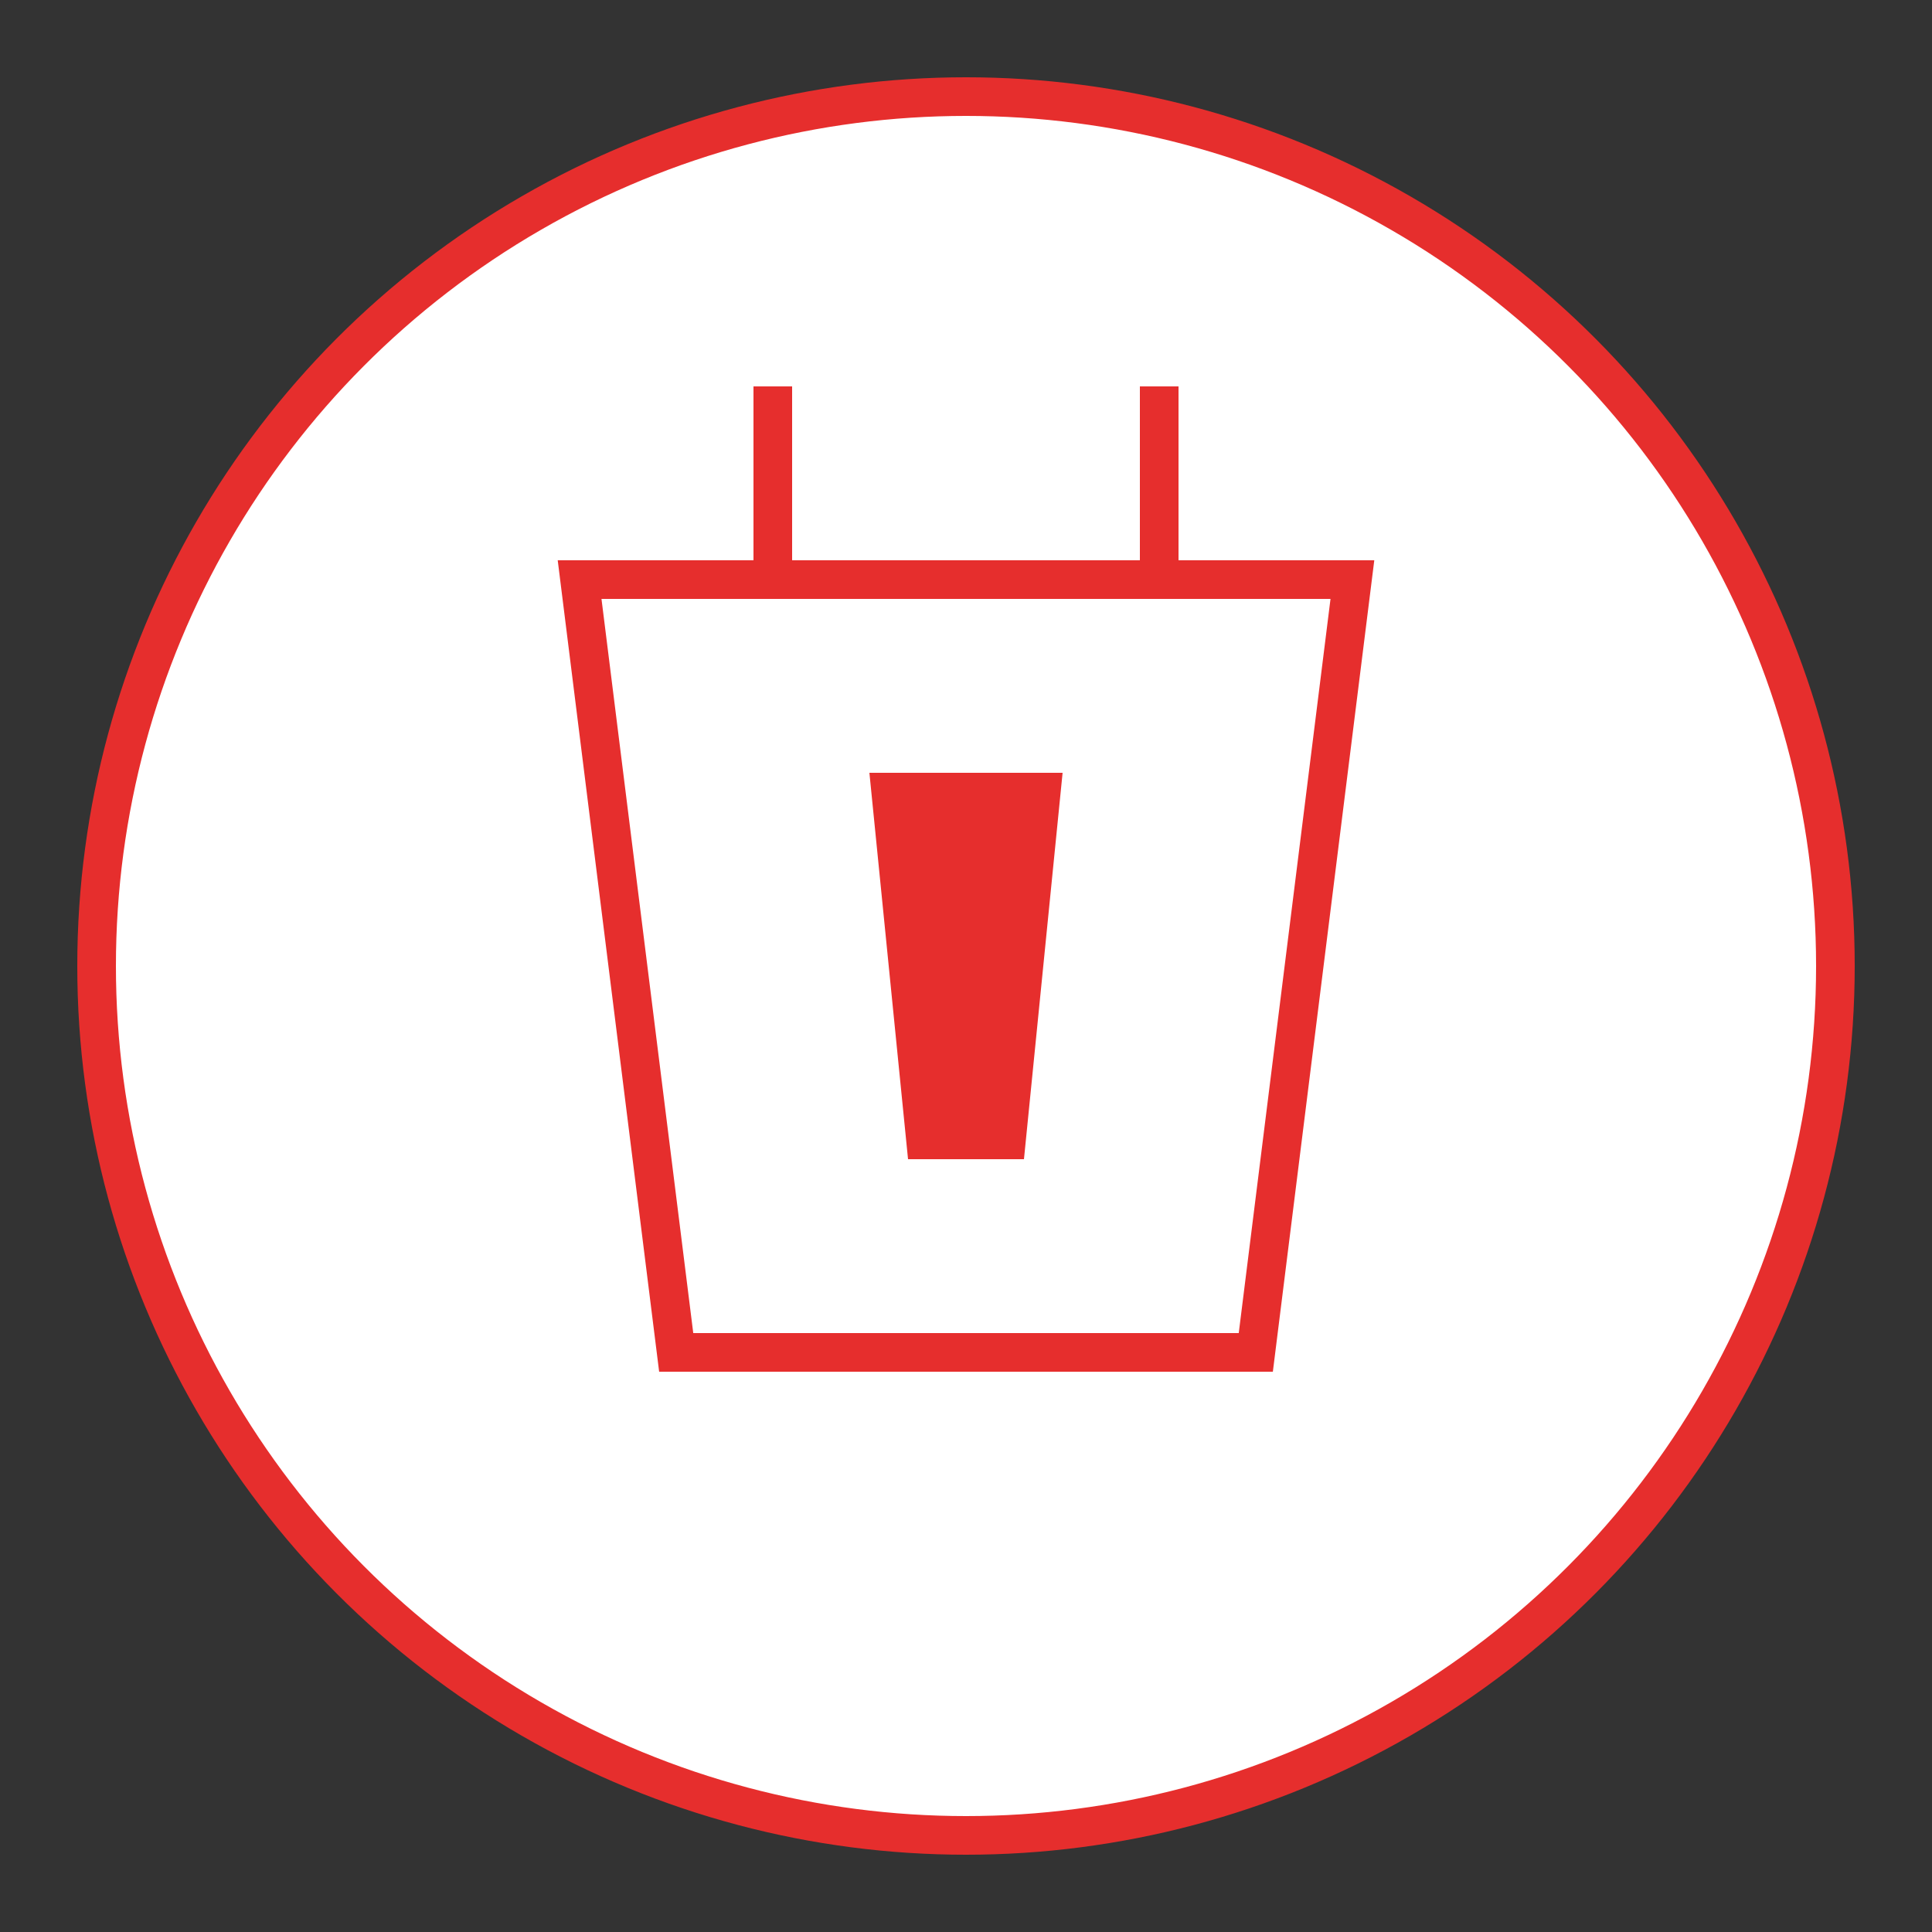 <svg xmlns="http://www.w3.org/2000/svg" viewBox="0 0 100 100">
  <rect x="0" y="0" width="100" height="100" fill="#333333" stroke="none"/>
  <circle cx="50" cy="50" r="45" fill="#fff" stroke="#e62e2d" stroke-width="2"/>
  <path d="M30,30 L70,30 L65,70 L35,70 Z" fill="none" stroke="#e62e2d" stroke-width="2"/>
  <path d="M40,20 L40,30 M60,20 L60,30" stroke="#e62e2d" stroke-width="2"/>
  <path d="M45,40 L55,40 L53,60 L47,60 Z" fill="#e62e2d"/>
</svg>